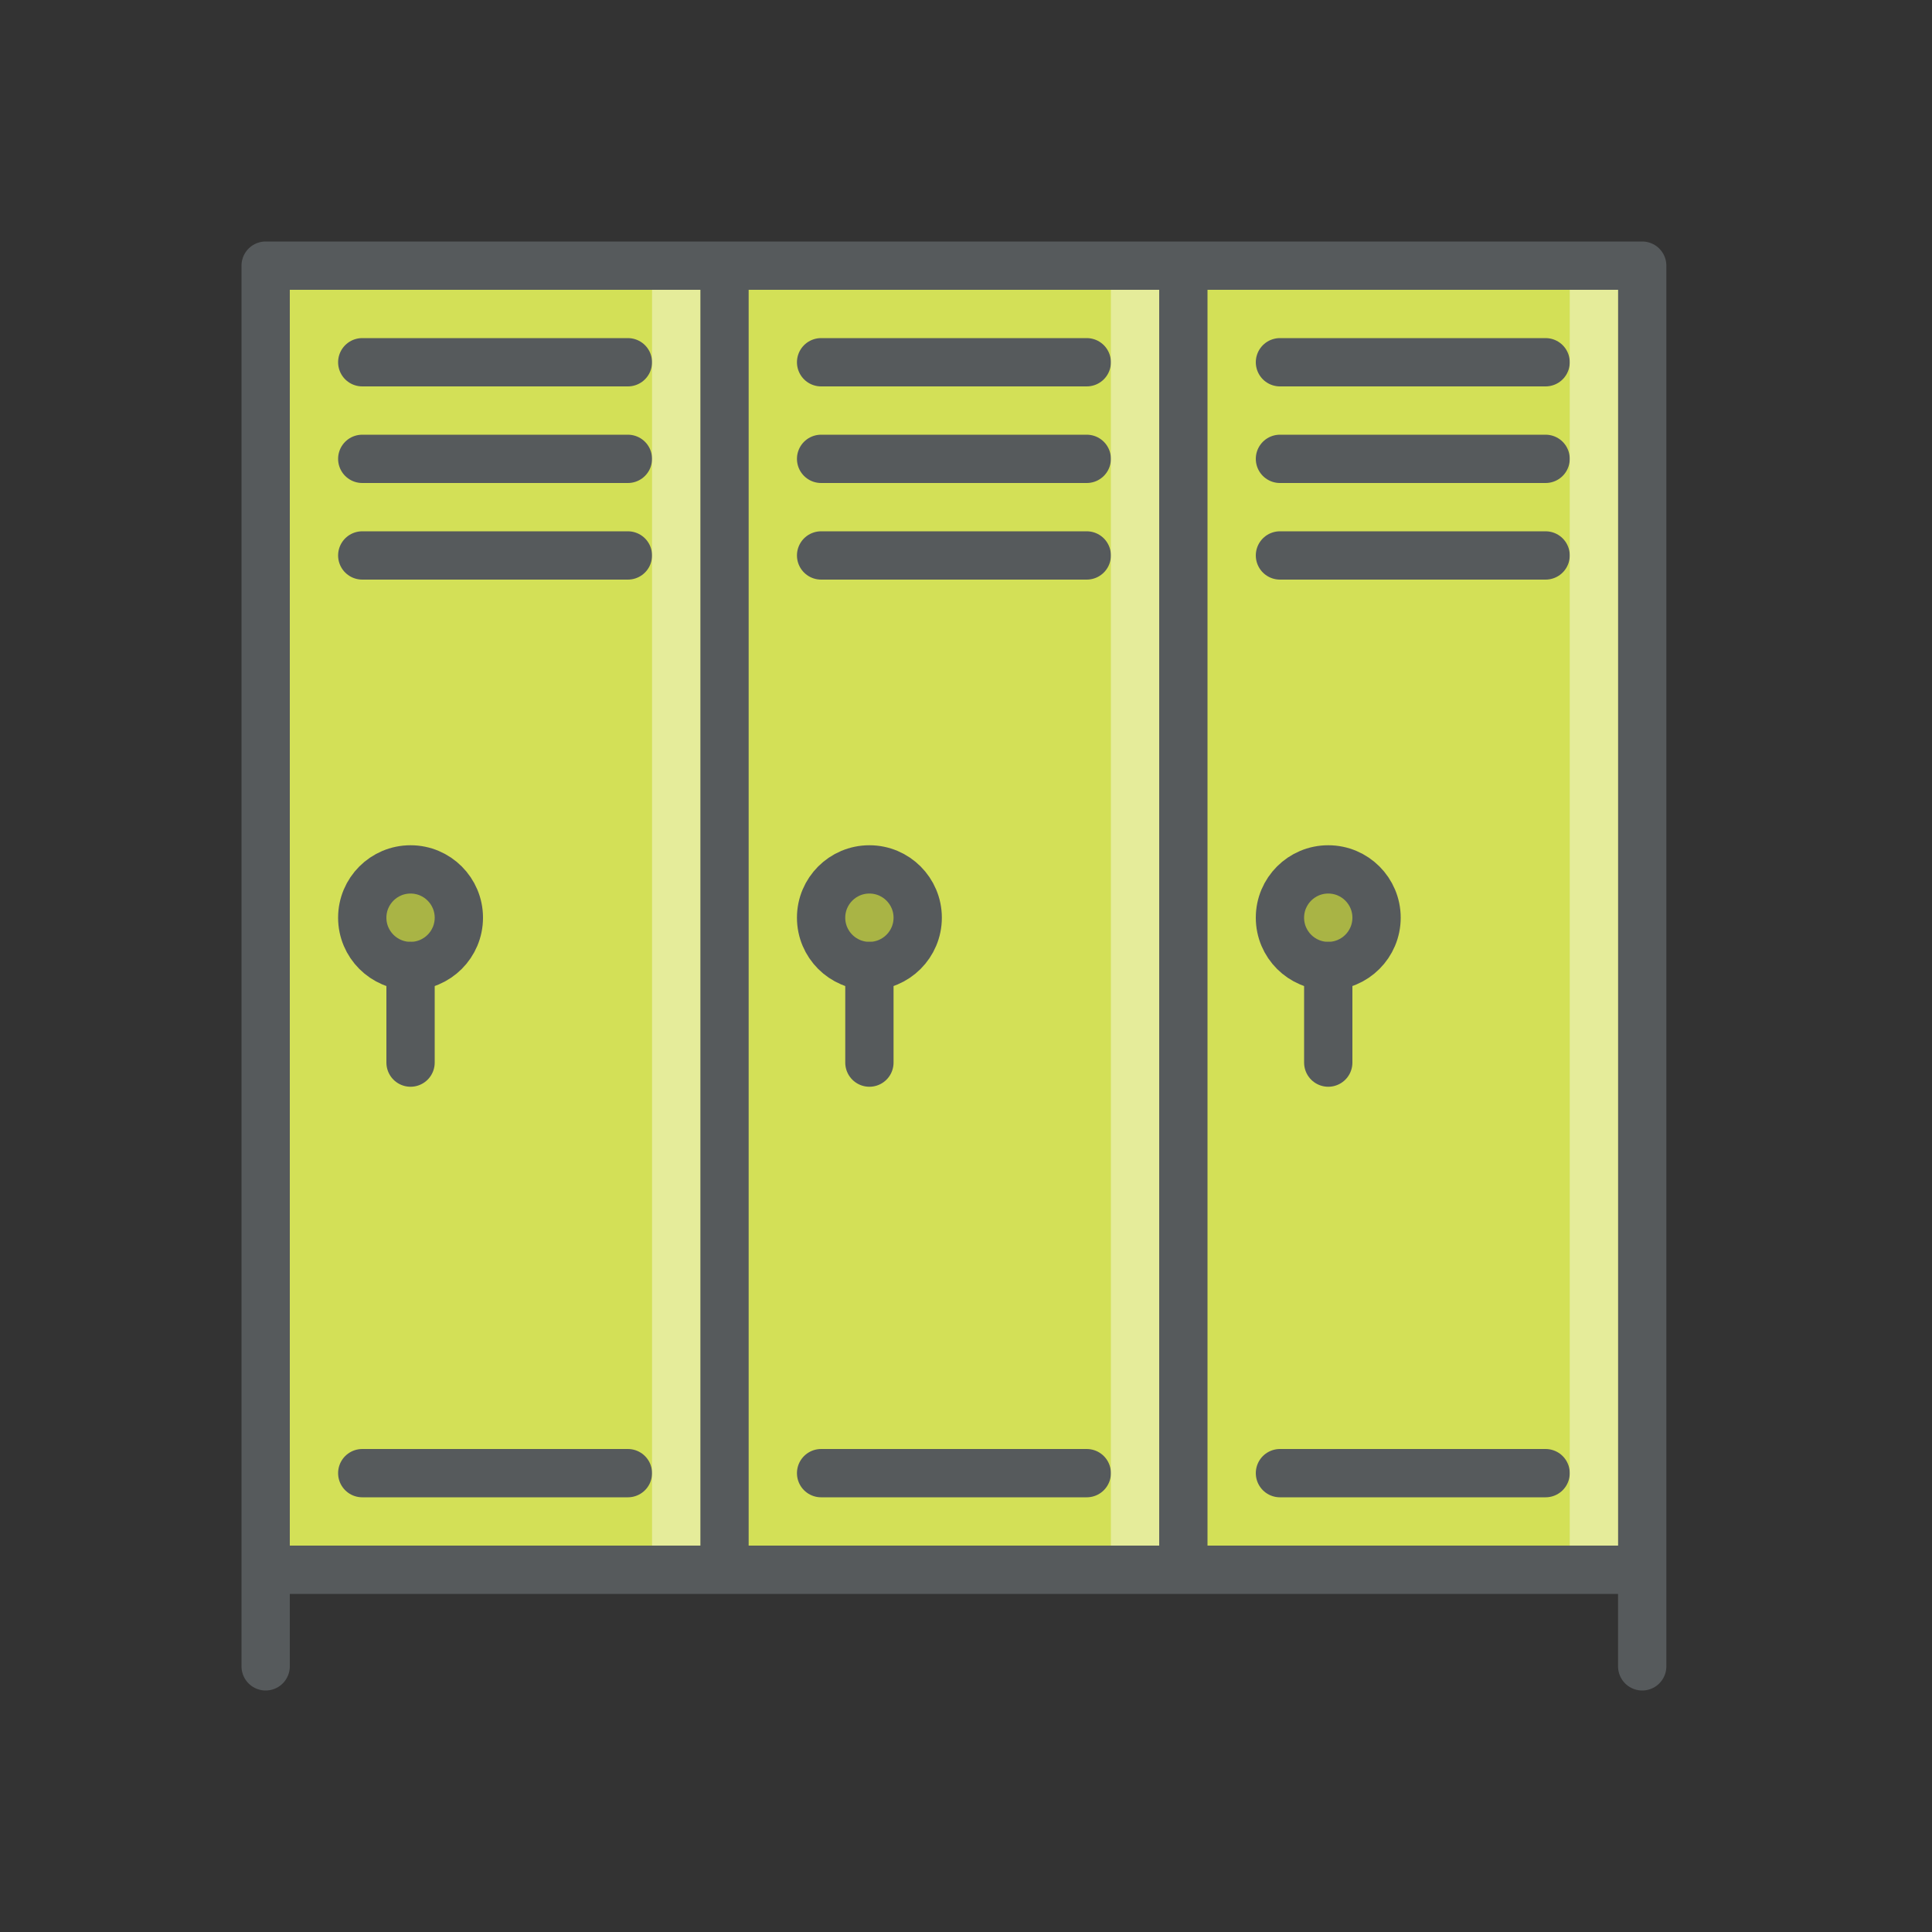 <svg xmlns="http://www.w3.org/2000/svg" height="80" width="80" viewBox="0 0 80 80">
  <rect x="0" y="0" width="80" height="80" fill="#333333" stroke="none"/>
  <g class="cls-1" style="isolation:isolate;">
    <g>
      <path d="M11 11h57v54H11z" style="fill:#d3e057;"></path>
      <path d="M11 11h57v54H11zM30 11v54M49 11v54M11 65v4M68 65v4M15 15h11M15 19h11M15 23h11M34 15h11M34 19h11M34 23h11M53 15h11M53 19h11M53 23h11M15 61h11M34 61h11M53 61h11" style="fill:none;stroke:#565a5c;stroke-linecap:round;stroke-linejoin:round;stroke-width:2px;"></path>
      <circle cx="17" cy="38" r="2" style="stroke:#565a5c;stroke-linecap:round;stroke-linejoin:round;stroke-width:2px;fill:#a9b445;"></circle>
      <path d="M17 40v4" style="fill:none;stroke:#565a5c;stroke-linecap:round;stroke-linejoin:round;stroke-width:2px;"></path>
      <circle cx="36" cy="38" r="2" style="stroke:#565a5c;stroke-linecap:round;stroke-linejoin:round;stroke-width:2px;fill:#a9b445;"></circle>
      <path d="M36 40v4" style="fill:none;stroke:#565a5c;stroke-linecap:round;stroke-linejoin:round;stroke-width:2px;"></path>
      <circle cx="55" cy="38" r="2" style="stroke:#565a5c;stroke-linecap:round;stroke-linejoin:round;stroke-width:2px;fill:#a9b445;"></circle>
      <path d="M55 40v4" style="fill:none;stroke:#565a5c;stroke-linecap:round;stroke-linejoin:round;stroke-width:2px;"></path>
      <path d="M27 12h2v52h-2zM46 12h2v52h-2zM65 12h2v52h-2z" style="fill:#fff;opacity:0.4;mix-blend-mode:lighten;"></path>
    </g>
  </g>
</svg>
